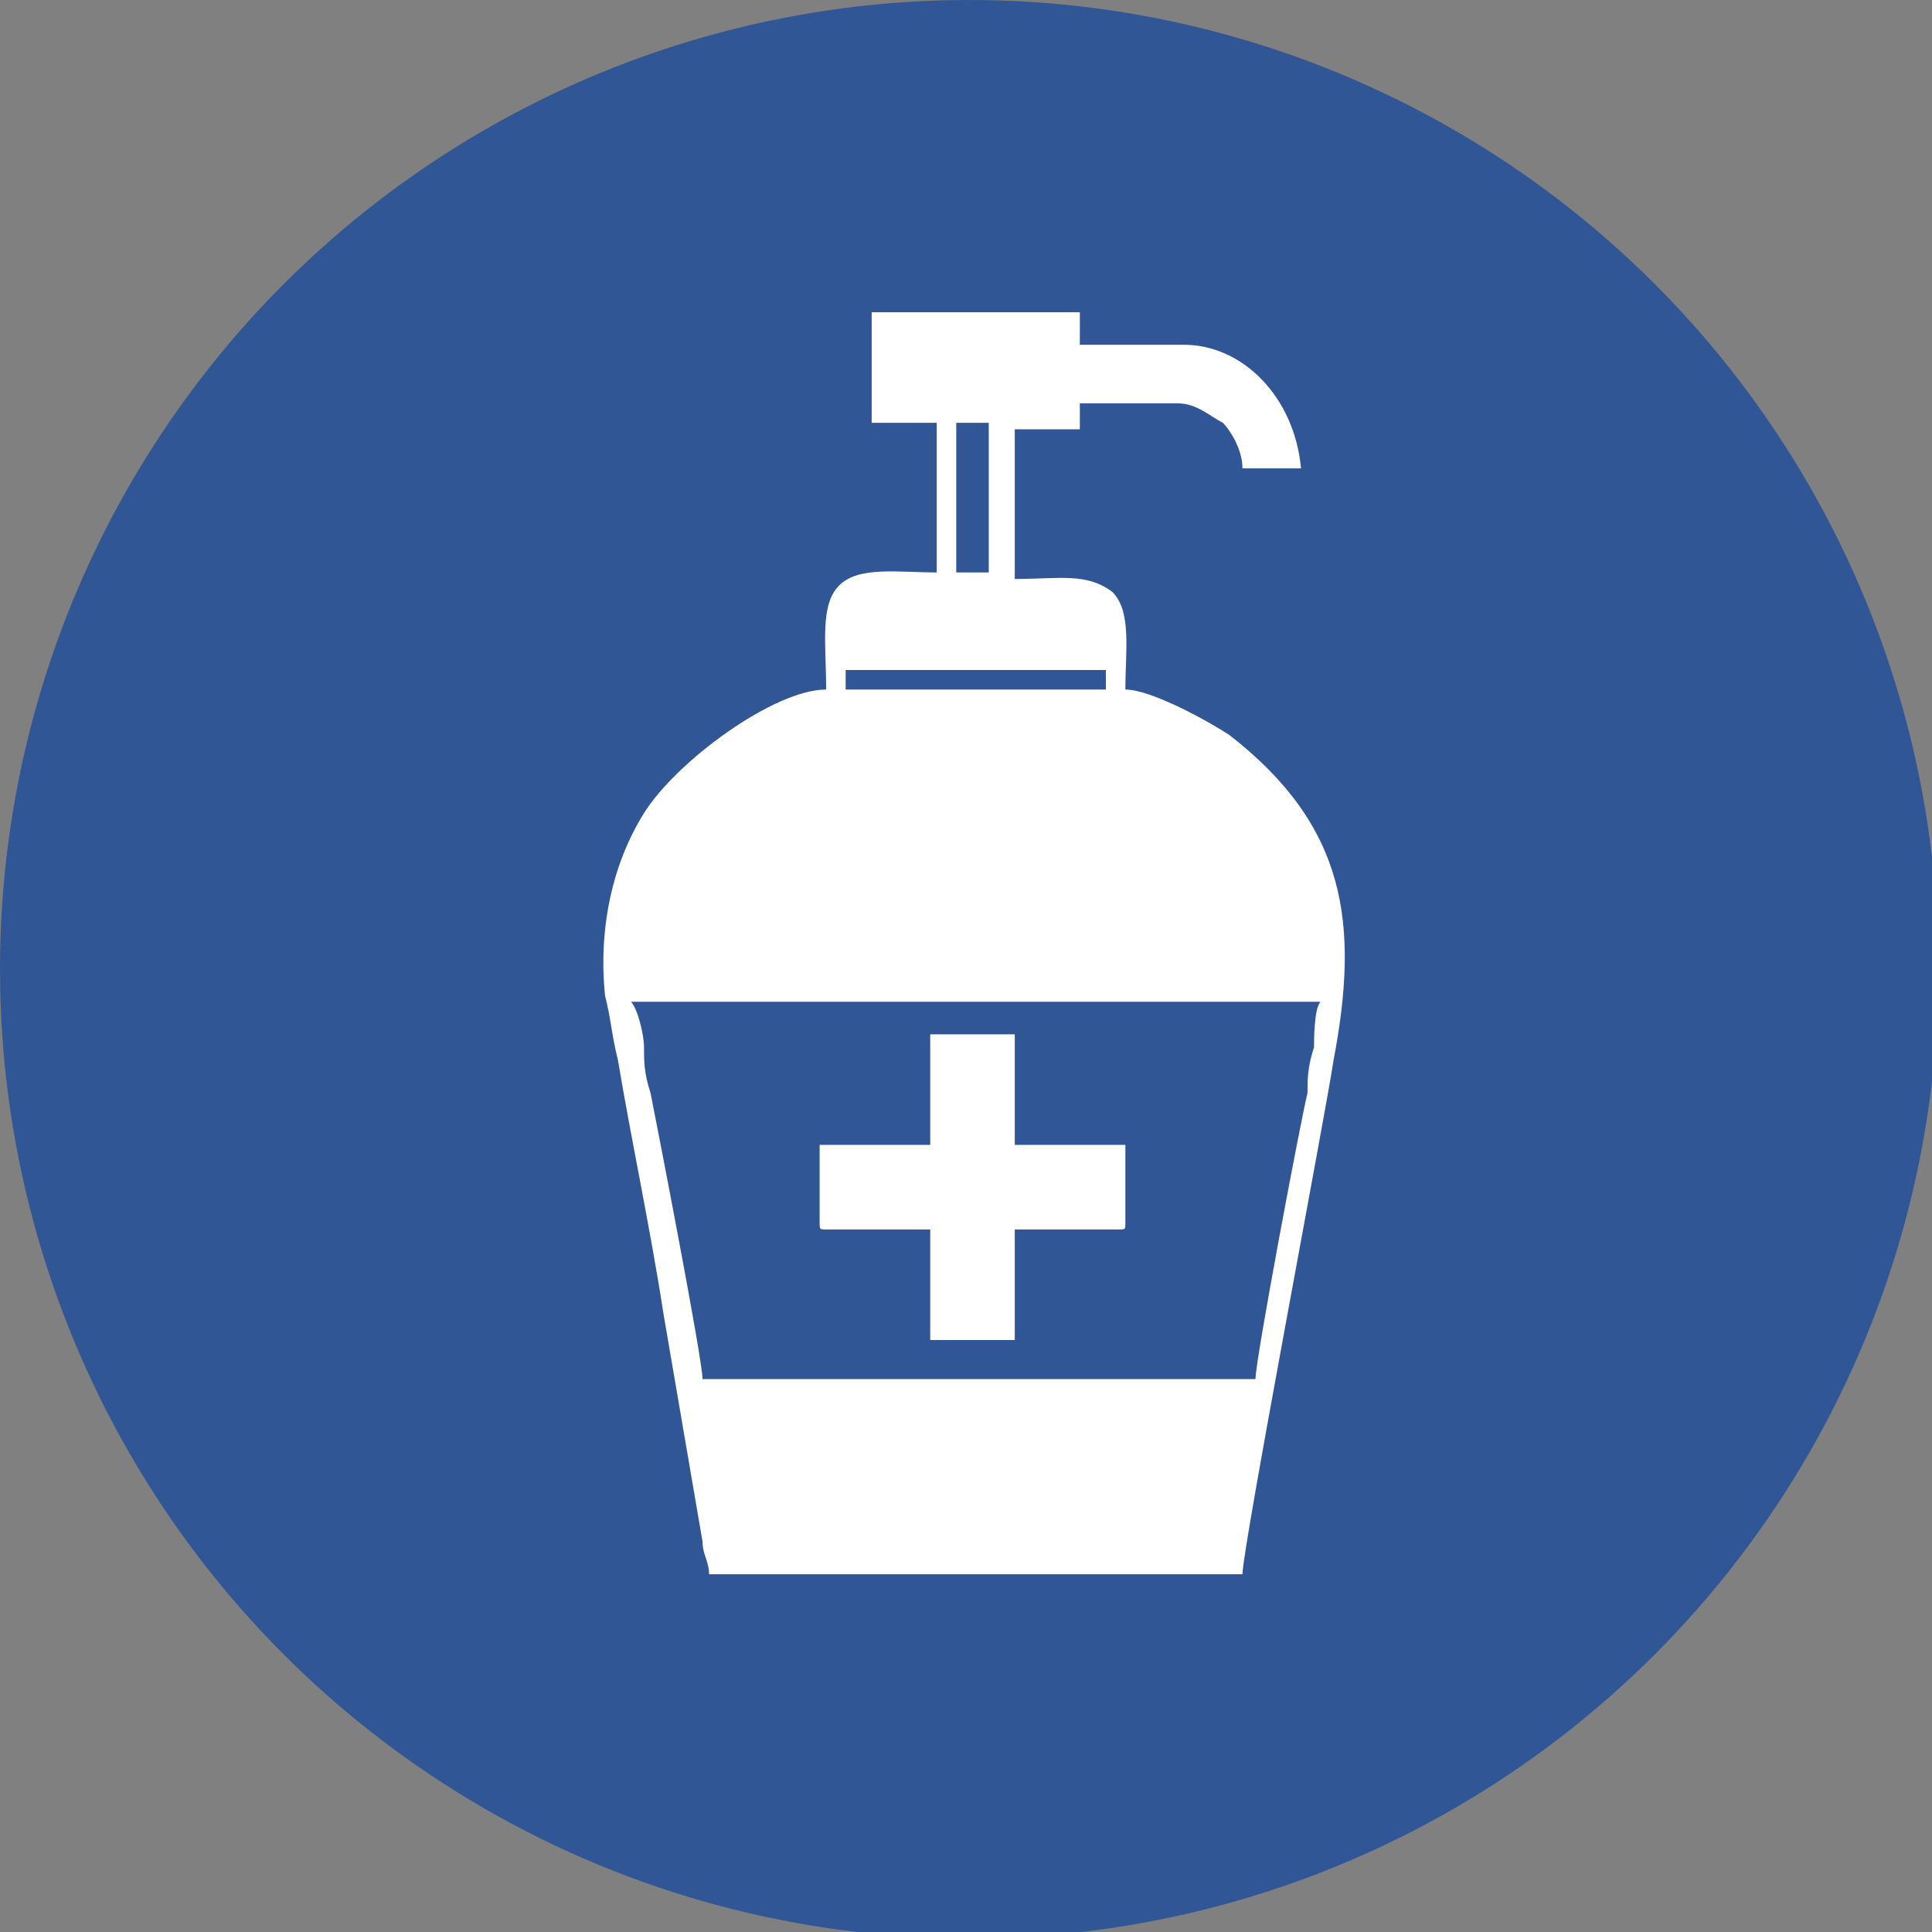 <?xml version="1.0" encoding="UTF-8"?>
<!DOCTYPE svg PUBLIC "-//W3C//DTD SVG 1.1//EN" "http://www.w3.org/Graphics/SVG/1.1/DTD/svg11.dtd">
<!-- Creator: CorelDRAW -->
<svg xmlns="http://www.w3.org/2000/svg" xml:space="preserve" width="5.439mm" height="5.439mm" version="1.1" style="shape-rendering:geometricPrecision; text-rendering:geometricPrecision; image-rendering:optimizeQuality; fill-rule:evenodd; clip-rule:evenodd"
viewBox="0 0 2.97 2.97"
 xmlns:xlink="http://www.w3.org/1999/xlink"
 xmlns:xodm="http://www.corel.com/coreldraw/odm/2003">
 <rect x="0" y="0" width="2.97" height="2.97" fill="#808080" stroke="none"/>
 <defs>
  <style type="text/css">
   <![CDATA[
    .fil0 {fill:#315696}
    .fil1 {fill:white}
   ]]>
  </style>
 </defs>
 <g id="Capa_x0020_1">
  <circle class="fil0" cx="1.49" cy="1.49" r="1.49"/>
  <g id="_105553672799936">
   <path class="fil1" d="M0.96 1.54l1.07 0c-0.01,0.01 -0.01,0.06 -0.01,0.07 -0.01,0.03 -0.01,0.05 -0.01,0.07 -0.01,0.04 -0.08,0.41 -0.08,0.44l-0.85 0c0,-0.03 -0.07,-0.39 -0.08,-0.44 -0.01,-0.03 -0.01,-0.05 -0.01,-0.07 -0,-0.02 -0.01,-0.06 -0.02,-0.07zm0.34 -0.51l0.4 0 0 0.03 -0.4 0 0 -0.03zm0.17 -0.38l0.05 0 0 0.23 -0.05 0 0 -0.23zm-0.13 0l0.1 0 0 0.23c-0.06,0 -0.12,-0.01 -0.15,0.02 -0.03,0.03 -0.02,0.09 -0.02,0.16 -0.08,0 -0.23,0.11 -0.28,0.19 -0.05,0.08 -0.07,0.18 -0.06,0.28 0.01,0.04 0.01,0.06 0.02,0.1 0.02,0.12 0.05,0.26 0.07,0.39l0.06 0.35c0,0.02 0.01,0.03 0.01,0.05l0.82 0c0,-0.04 0.13,-0.72 0.14,-0.79 0.04,-0.21 0.02,-0.36 -0.16,-0.5 -0.03,-0.02 -0.12,-0.07 -0.16,-0.07 0,-0.06 0.01,-0.12 -0.02,-0.15 -0.04,-0.03 -0.08,-0.02 -0.15,-0.02l0 -0.23 0.1 0 0 -0.04 0.15 0c0.03,0 0.05,0.02 0.07,0.03 0.01,0.01 0.03,0.04 0.03,0.07l0.09 0c-0.01,-0.11 -0.09,-0.19 -0.18,-0.19l-0.16 0 0 -0.05 -0.32 0 0 0.18z"/>
   <path class="fil1" d="M1.43 1.76l-0.17 0 0 0.12c0,0.01 0,0.01 0.01,0.01l0.16 0 0 0.17 0.13 0 0 -0.17 0.16 0c0.01,0 0.01,-0 0.01,-0.01l0 -0.12 -0.17 0 0 -0.17 -0.13 0 0 0.17z"/>
  </g>
 </g>
</svg>

